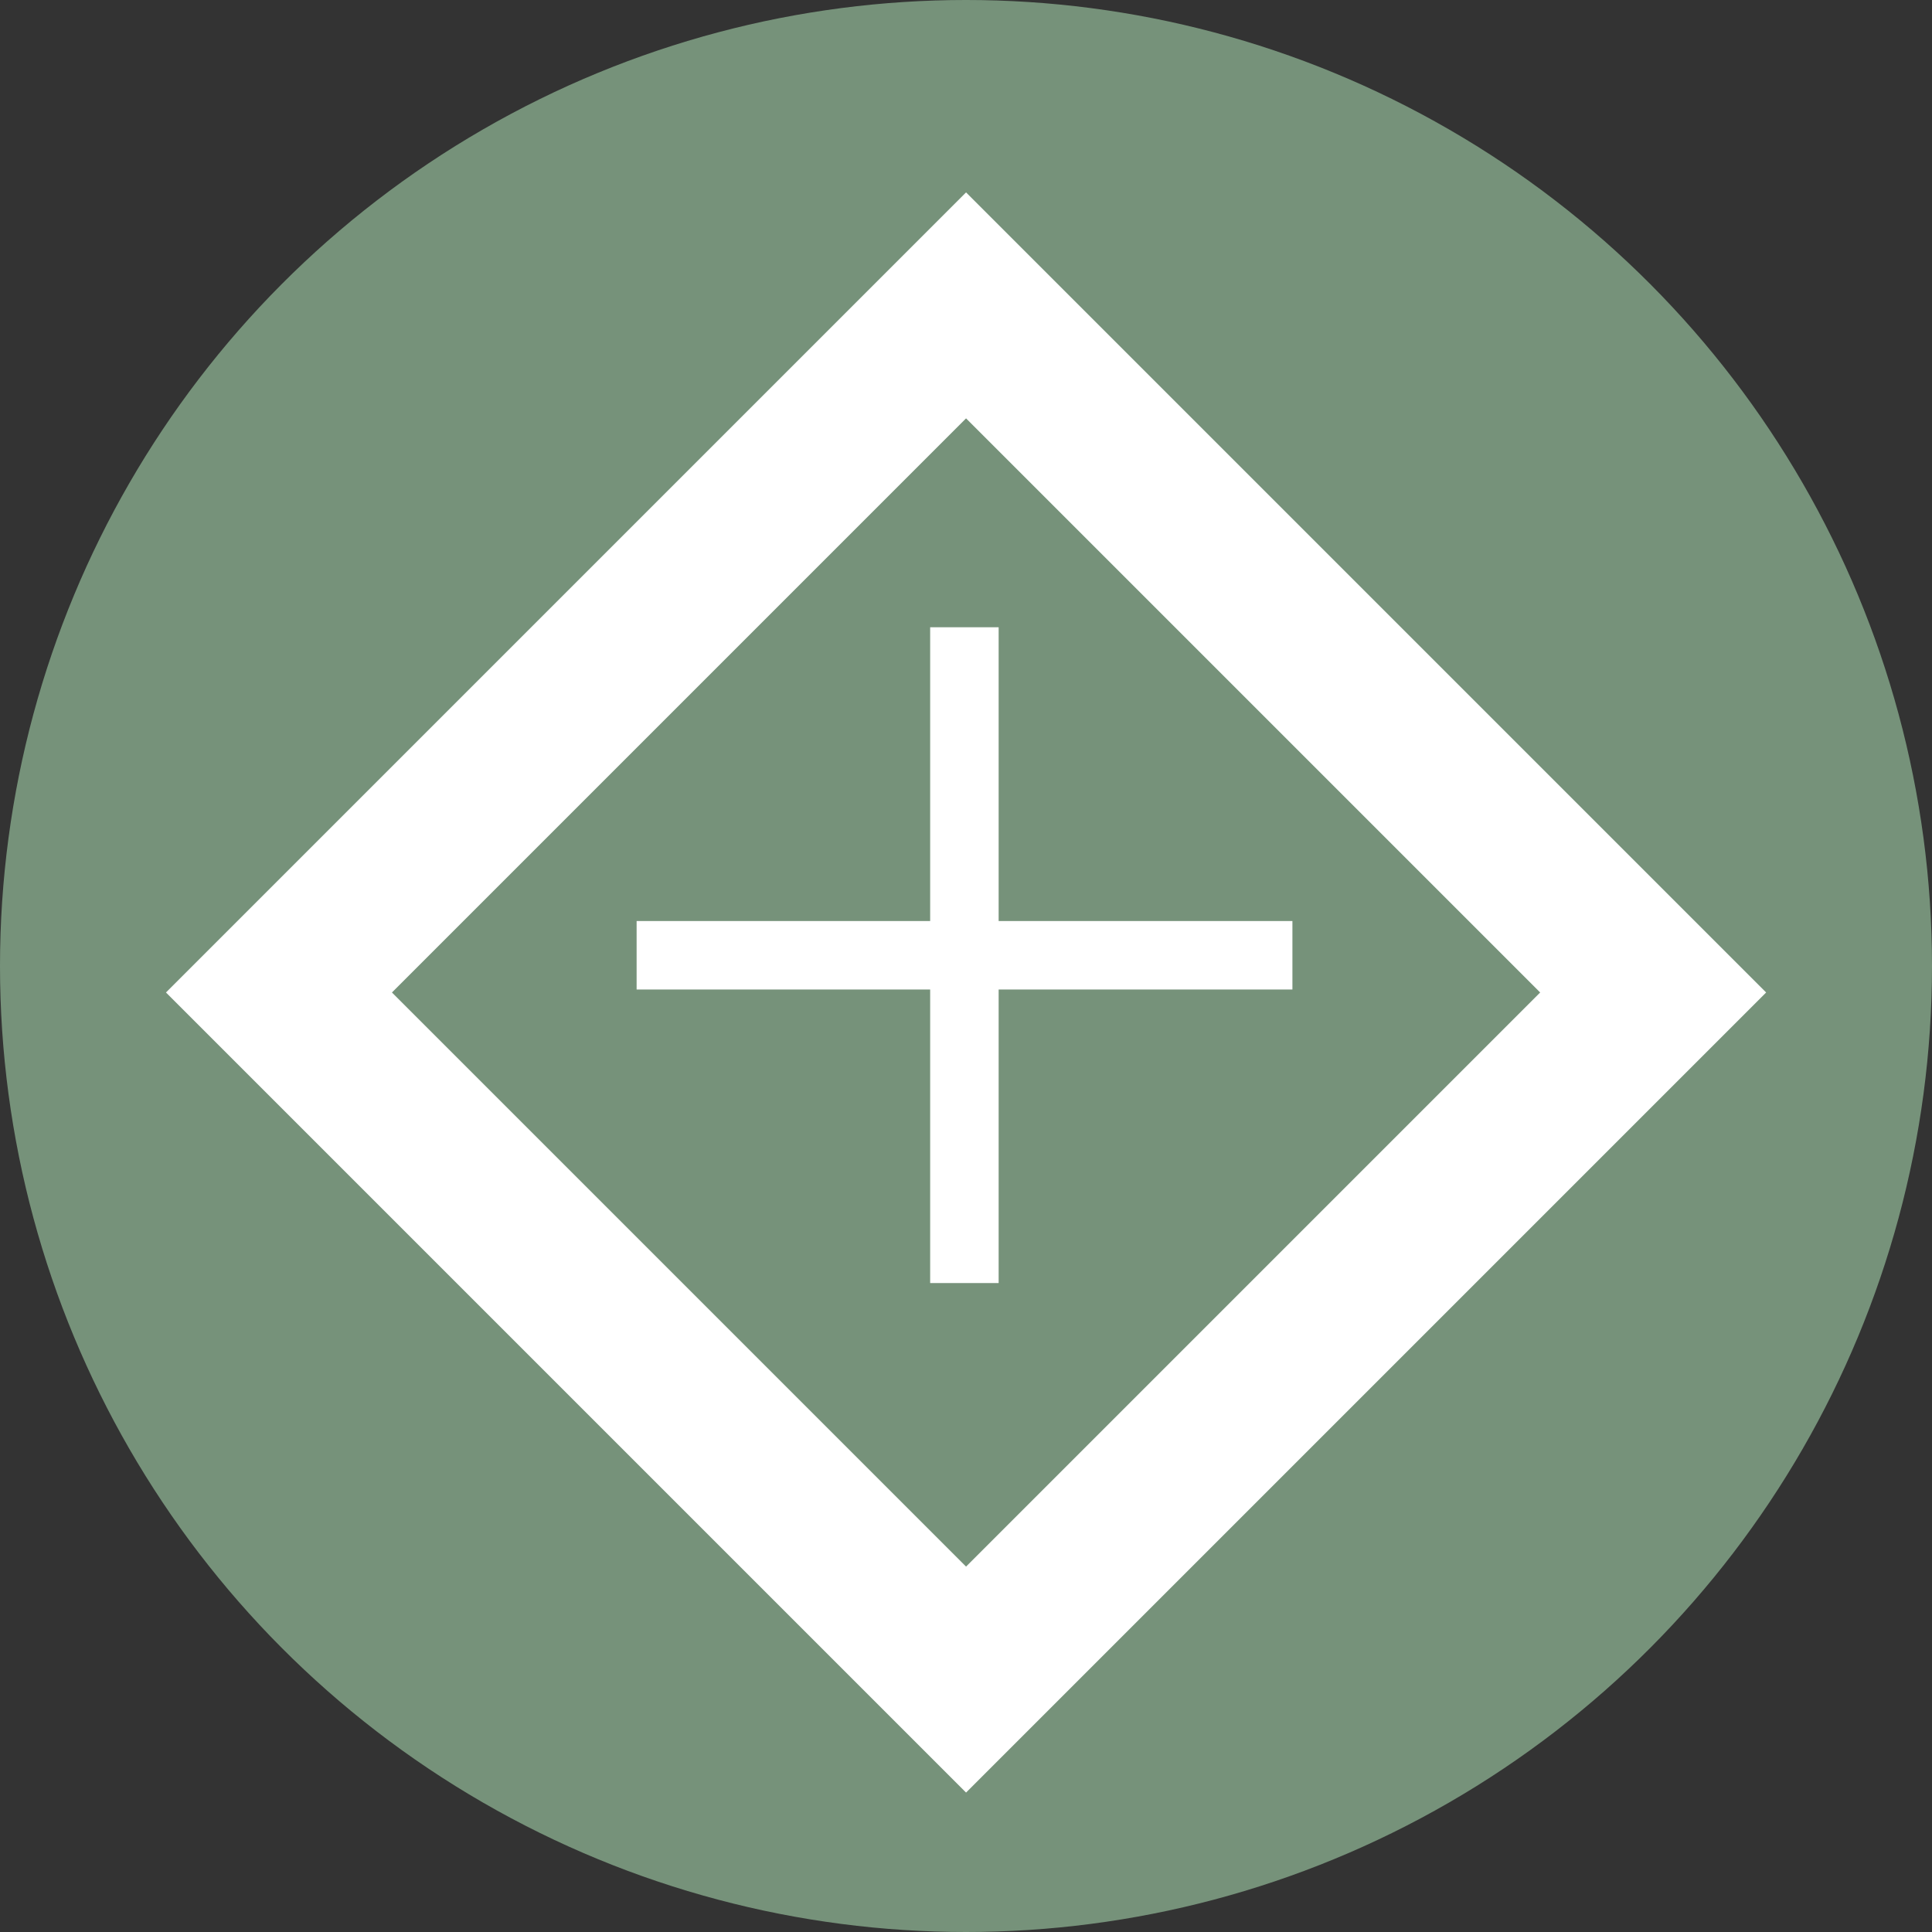 <?xml version="1.0" encoding="UTF-8"?>
<svg id="Layer_2" data-name="Layer 2" xmlns="http://www.w3.org/2000/svg" viewBox="0 0 84.64 84.64">
  <rect x="0" y="0" width="84.64" height="84.64" fill="#333333" stroke="none"/>
  <defs>
    <style>
      .cls-1 {
        stroke-width: 7px;
      }

      .cls-1, .cls-2, .cls-3 {
        fill: none;
      }

      .cls-1, .cls-3 {
        stroke: #fff;
        stroke-miterlimit: 10;
      }

      .cls-2, .cls-4 {
        stroke-width: 0px;
      }

      .cls-3 {
        stroke-width: 3px;
      }

      .cls-4 {
        fill: #76927a;
      }
    </style>
  </defs>
  <g id="Layer_5" data-name="Layer 5">
    <g>
      <circle class="cls-4" cx="42.32" cy="42.32" r="42.32"/>
      <g>
        <circle class="cls-2" cx="43.15" cy="51.25" r="2.01"/>
        <rect class="cls-1" x="21.03" y="22.19" width="42.57" height="42.57" transform="translate(-18.34 42.66) rotate(-45)"/>
        <line class="cls-3" x1="42.25" y1="27.48" x2="42.25" y2="56.21"/>
        <line class="cls-3" x1="27.89" y1="41.85" x2="56.62" y2="41.85"/>
      </g>
    </g>
  </g>
</svg>